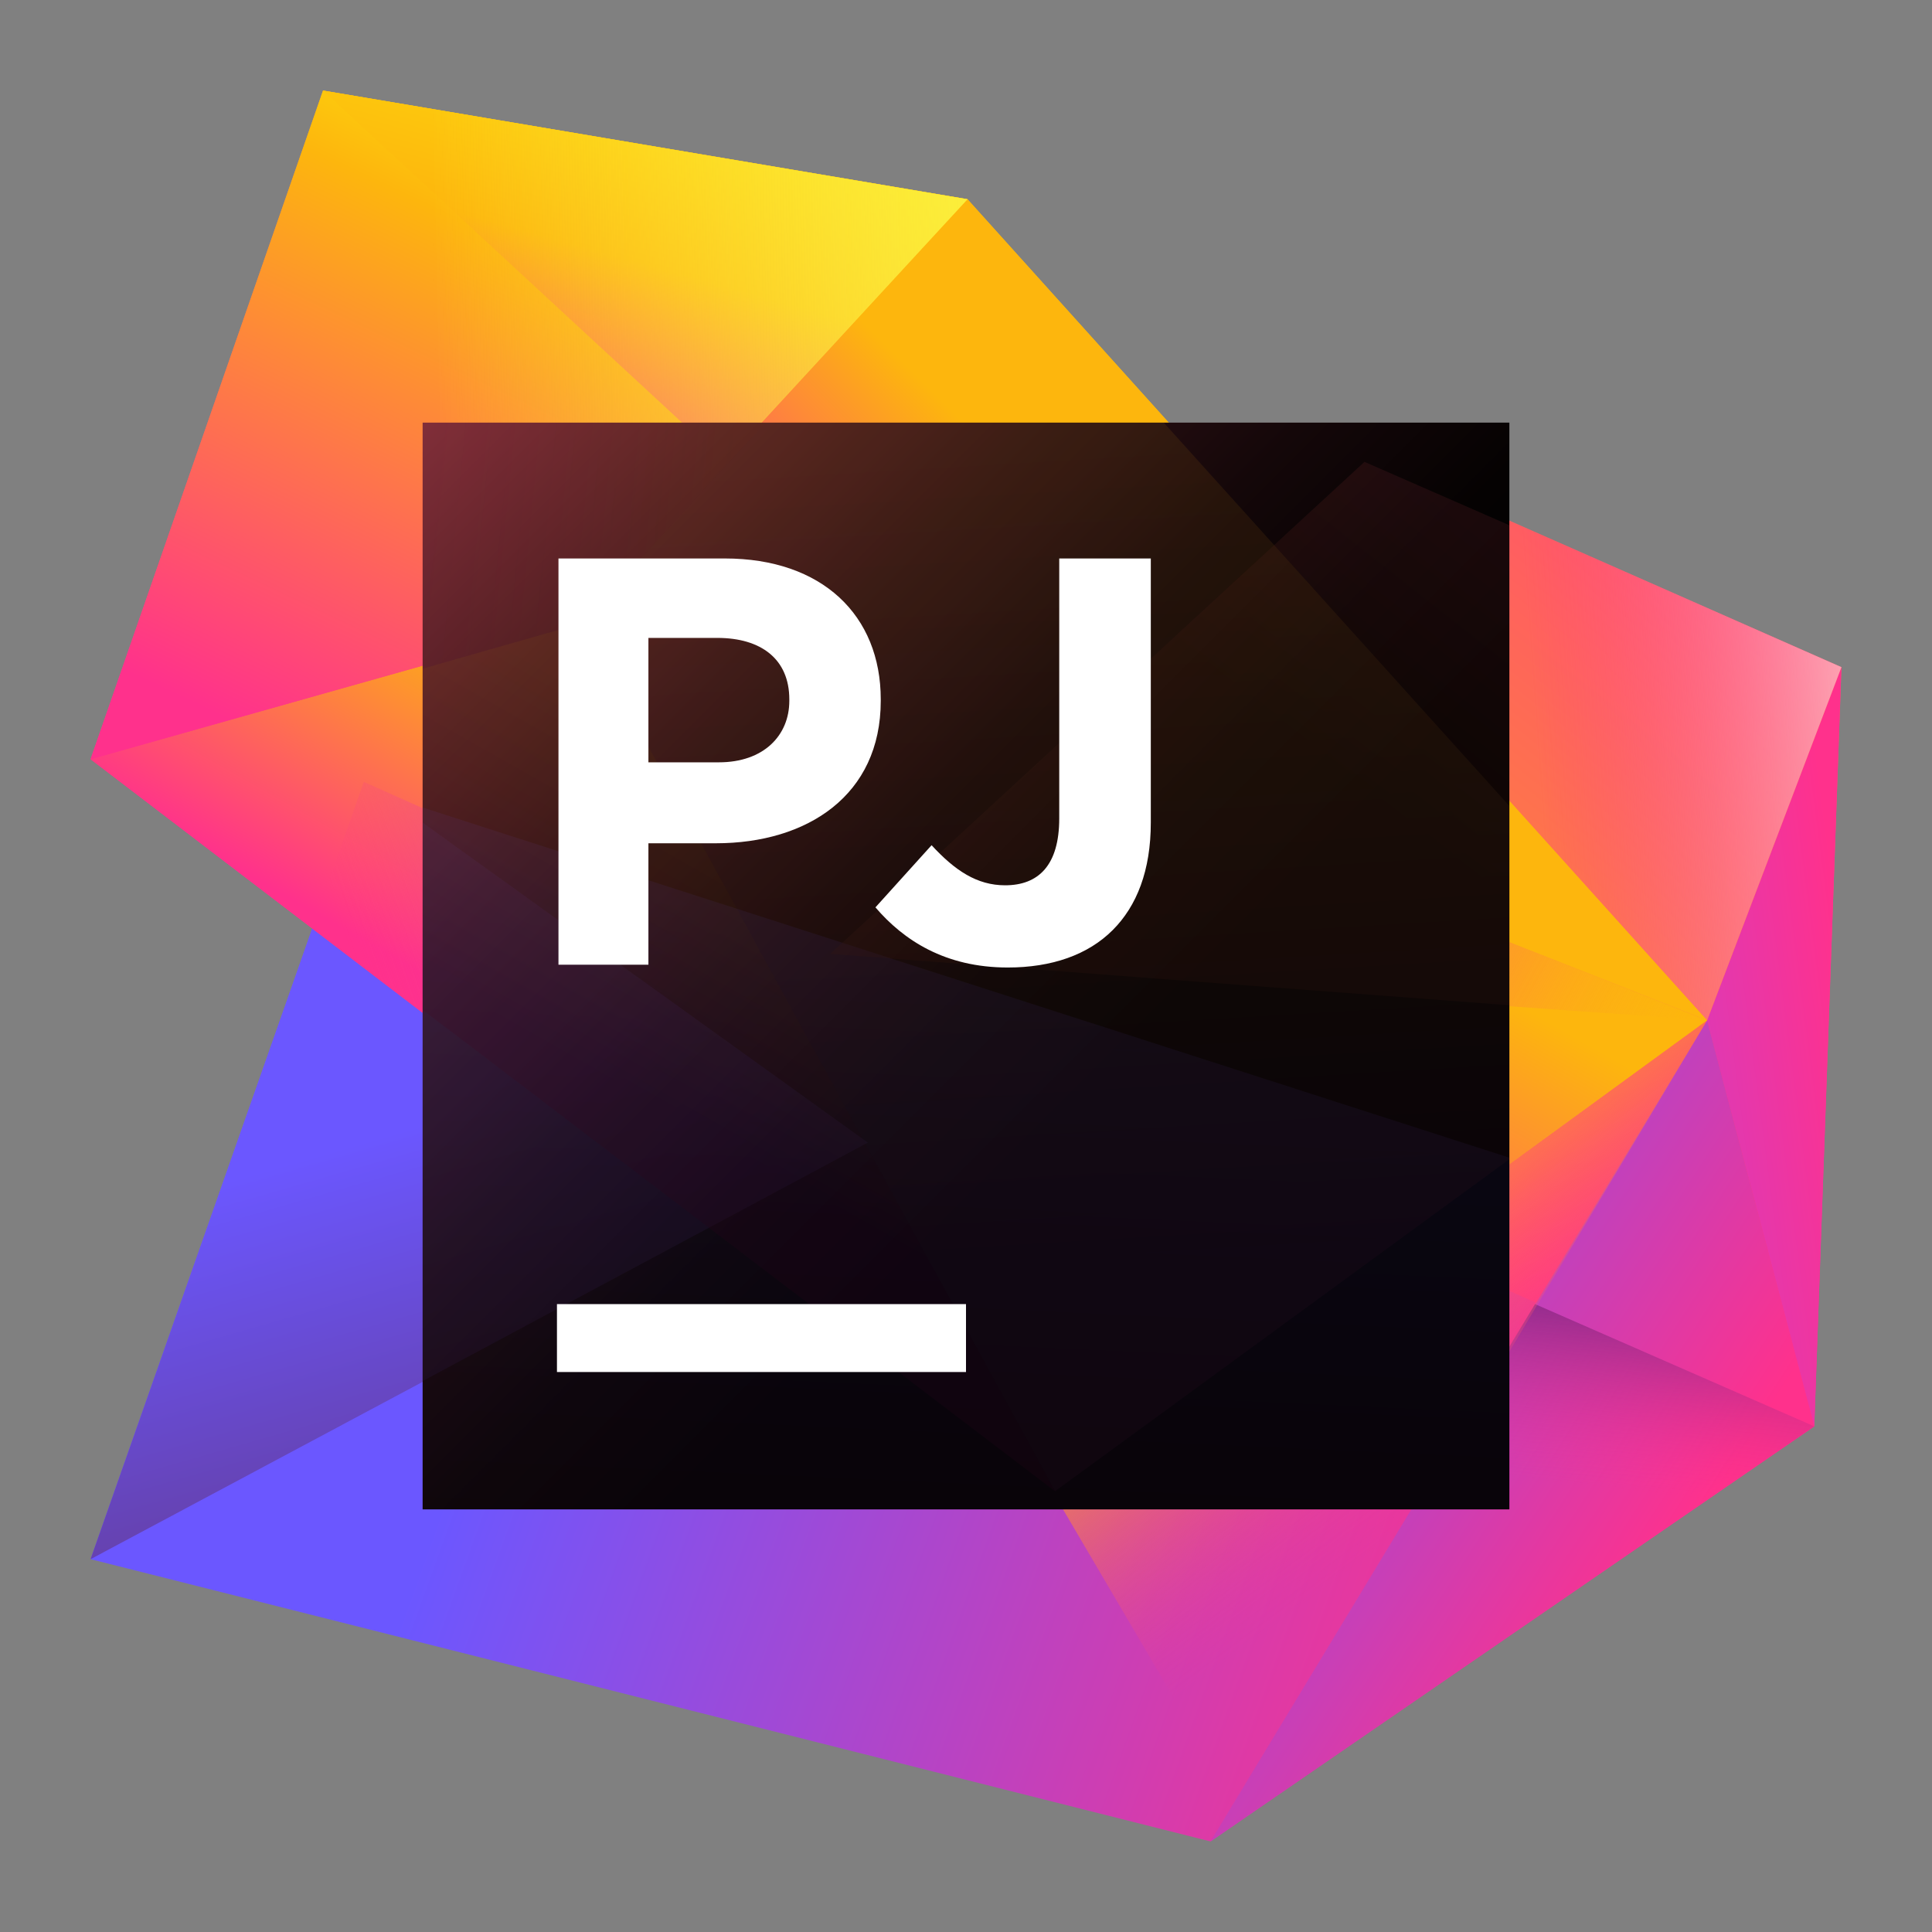 <svg width="128" height="128" viewBox="0 0 128 128" fill="none" xmlns="http://www.w3.org/2000/svg">
<rect x="0" y="0" width="128" height="128" fill="#808080" stroke="none"/>
<path d="M120.2 94.5L122 44.2L90 37L62.8 55.2L75.5 92.5L120.2 94.5Z" fill="url(#paint0_linear)"/>
<path d="M120.2 94.5L122 44.2L113.1 67.6L120.2 94.5Z" fill="url(#paint1_linear)"/>
<path d="M113.1 67.6L122 44.2L90.5 30.3L55 63.2L113.1 67.6Z" fill="url(#paint2_linear)"/>
<path d="M113.1 67.6L122 44.2L90.5 30.3L55 63.2L113.1 67.6Z" fill="url(#paint3_linear)"/>
<path d="M86 69.5L90.5 30.3L55 63.2L86 69.5Z" fill="url(#paint4_linear)"/>
<path d="M80.2 122L120.2 94.5L24.1 51.8L6 103.3L80.2 122Z" fill="url(#paint5_linear)"/>
<path d="M57.5 75.8L24.1 51.8L6 103.3L57.5 75.8Z" fill="url(#paint6_linear)"/>
<path d="M120.2 94.5L80.2 122L113.1 67.6L120.2 94.5Z" fill="url(#paint7_linear)"/>
<path d="M120.2 94.5L80.2 122L101.7 86.4L120.2 94.5Z" fill="url(#paint8_linear)"/>
<path d="M6 50.3L69.9 99.1L113.1 67.6L64.1 13.2L21.4 6L6 50.3Z" fill="url(#paint9_linear)"/>
<path d="M51.9 85.3L69.9 99.1L113.1 67.6L69.3 50.3L51.9 85.3Z" fill="url(#paint10_linear)"/>
<path d="M87.4 57.4L69.3 50.3L74.9 64.9L86.5 65.7L87.4 57.4Z" fill="url(#paint11_linear)"/>
<path d="M86.5 65.7L113.1 67.6L87.4 57.4L86.5 65.7Z" fill="url(#paint12_linear)"/>
<path d="M87.4 57.4L69.3 50.3L84.8 78.3L87.4 57.4Z" fill="url(#paint13_linear)"/>
<path d="M6 50.3L69.9 99.1L38.3 41.2L6 50.3Z" fill="url(#paint14_linear)"/>
<path d="M20.7 61.5L69.9 99.1L50.5 63.6L24.1 51.8L20.7 61.5Z" fill="url(#paint15_linear)"/>
<path d="M113.1 67.6L69.9 99.1L82 119.7L113.1 67.6Z" fill="url(#paint16_linear)"/>
<path d="M51.9 85.3L69.9 99.1L56.9 75.2L51.9 85.3Z" fill="url(#paint17_linear)"/>
<path d="M6 50.3L38.3 41.2L64.1 13.2L21.4 6L6 50.3Z" fill="url(#paint18_linear)"/>
<path d="M64.1 13.2L48 30.6L69.3 50.3L113.1 67.6L64.1 13.2Z" fill="url(#paint19_linear)"/>
<path d="M69.1 50.1L69.3 50.3L87.4 57.4L89.3 41.2L84.5 35.9L69.1 50.1Z" fill="url(#paint20_linear)"/>
<path d="M64.1 13.2L21.4 6L48 30.6L64.1 13.2Z" fill="url(#paint21_linear)"/>
<path d="M6 50.3L38.3 41.2L64.1 13.2L21.4 6L6 50.3Z" fill="url(#paint22_linear)"/>
<path d="M100 28H28V100H100V28Z" fill="url(#paint23_linear)"/>
<g opacity="0.3">
<path opacity="0.3" d="M100 76.7L28 53.5V100H100V76.7Z" fill="url(#paint24_linear)"/>
<path opacity="0.3" d="M28 91.5L57.5 75.7L28 54.5V91.5Z" fill="url(#paint25_linear)"/>
<path opacity="0.3" d="M100 34.8L90.4 30.6L55 63.2L100 66.6V34.8Z" fill="url(#paint26_linear)"/>
<path opacity="0.3" d="M77.1 28H50.7L38.5 41.3L69.9 98.8L100 76.8V53.4L77.1 28Z" fill="url(#paint27_linear)"/>
<path opacity="0.3" d="M28 66.9L69.9 98.8L38.5 41.3L28 44.3V66.9Z" fill="url(#paint28_linear)"/>
<path opacity="0.3" d="M38.5 41.3L50.7 28H28V44.3L38.5 41.3Z" fill="url(#paint29_linear)"/>
</g>
<path d="M64 86.4H36.9V90.9H64V86.4Z" fill="white"/>
<path d="M37 37H48.023C54.479 37 58.352 40.774 58.352 46.335V46.434C58.352 52.691 53.486 55.869 47.428 55.869H42.959V63.913H37V37V37ZM47.626 50.506C50.605 50.506 52.294 48.719 52.294 46.434V46.335C52.294 43.654 50.407 42.263 47.527 42.263H42.959V50.506H47.626Z" fill="white"/>
<path d="M58 60.115L61.72 55.997C63.269 57.679 64.731 58.653 66.591 58.653C68.805 58.653 70.177 57.325 70.177 54.225V37H76.244V54.491C76.244 57.679 75.314 60.026 73.72 61.62C72.081 63.259 69.69 64.1 66.768 64.1C62.605 64.1 59.86 62.285 58 60.115Z" fill="white"/>
<defs>
<linearGradient id="paint0_linear" x1="105.065" y1="86.647" x2="88.258" y2="38.096" gradientUnits="userSpaceOnUse">
<stop offset="0.001" stop-color="#FF318C"/>
<stop offset="1" stop-color="#FE6C54"/>
</linearGradient>
<linearGradient id="paint1_linear" x1="136.286" y1="67.351" x2="95.871" y2="72.655" gradientUnits="userSpaceOnUse">
<stop offset="0.331" stop-color="#FF318C"/>
<stop offset="0.942" stop-color="#B045ED"/>
</linearGradient>
<linearGradient id="paint2_linear" x1="108.977" y1="33.657" x2="90.59" y2="57.008" gradientUnits="userSpaceOnUse">
<stop  offset="0" stop-color="#FF546A"/>
<stop offset="0.781" stop-color="#FE764A"/>
</linearGradient>
<linearGradient id="paint3_linear" x1="128.023" y1="47.062" x2="96.449" y2="49.335" gradientUnits="userSpaceOnUse">
<stop offset="0.106" stop-color="#FCBCC3" stop-opacity="0.96"/>
<stop offset="0.726" stop-color="#FF4694" stop-opacity="0.141"/>
<stop offset="0.833" stop-color="#FF318C" stop-opacity="0"/>
</linearGradient>
<linearGradient id="paint4_linear" x1="95.755" y1="34.223" x2="80.17" y2="54.016" gradientUnits="userSpaceOnUse">
<stop offset="0.017" stop-color="#61316F" stop-opacity="0"/>
<stop offset="0.811" stop-color="#6B57FF"/>
</linearGradient>
<linearGradient id="paint5_linear" x1="103.332" y1="109.421" x2="18.696" y2="78.882" gradientUnits="userSpaceOnUse">
<stop offset="0.017" stop-color="#FF318C"/>
<stop offset="0.811" stop-color="#6B57FF"/>
</linearGradient>
<linearGradient id="paint6_linear" x1="38.538" y1="113.206" x2="24.898" y2="65.719" gradientUnits="userSpaceOnUse">
<stop offset="0.017" stop-color="#61316F"/>
<stop offset="0.811" stop-color="#6B57FF"/>
</linearGradient>
<linearGradient id="paint7_linear" x1="116.966" y1="107.935" x2="75.442" y2="81.055" gradientUnits="userSpaceOnUse">
<stop offset="0.155" stop-color="#FF318C"/>
<stop offset="1" stop-color="#6B57FF"/>
</linearGradient>
<linearGradient id="paint8_linear" x1="103.039" y1="82.984" x2="100.951" y2="101.478" gradientUnits="userSpaceOnUse">
<stop offset="0.066" stop-color="#762784"/>
<stop offset="0.811" stop-color="#FF318C" stop-opacity="0"/>
</linearGradient>
<linearGradient id="paint9_linear" x1="38.844" y1="86.936" x2="74.838" y2="23.361" gradientUnits="userSpaceOnUse">
<stop offset="0.331" stop-color="#FF318C"/>
<stop offset="0.942" stop-color="#FDB60D"/>
</linearGradient>
<linearGradient id="paint10_linear" x1="67.244" y1="101.252" x2="91.636" y2="58.171" gradientUnits="userSpaceOnUse">
<stop offset="0.331" stop-color="#FF318C"/>
<stop offset="0.942" stop-color="#FDB60D"/>
</linearGradient>
<linearGradient id="paint11_linear" x1="98.318" y1="53.003" x2="74.574" y2="58.812" gradientUnits="userSpaceOnUse">
<stop  offset="0" stop-color="#FF318C"/>
<stop offset="1" stop-color="#FDB60D" stop-opacity="0"/>
</linearGradient>
<linearGradient id="paint12_linear" x1="81.893" y1="56.775" x2="112.366" y2="73.598" gradientUnits="userSpaceOnUse">
<stop  offset="0" stop-color="#FF318C"/>
<stop offset="0.942" stop-color="#FDB60D" stop-opacity="0"/>
</linearGradient>
<linearGradient id="paint13_linear" x1="99.723" y1="58.747" x2="75.98" y2="64.556" gradientUnits="userSpaceOnUse">
<stop offset="0.33" stop-color="#FF318C"/>
<stop offset="1" stop-color="#FDB60D" stop-opacity="0"/>
</linearGradient>
<linearGradient id="paint14_linear" x1="34.149" y1="81.456" x2="51.577" y2="50.675" gradientUnits="userSpaceOnUse">
<stop offset="0.331" stop-color="#FF318C"/>
<stop offset="0.942" stop-color="#FDB60D"/>
</linearGradient>
<linearGradient id="paint15_linear" x1="15.257" y1="85.912" x2="57.44" y2="72.02" gradientUnits="userSpaceOnUse">
<stop offset="0.331" stop-color="#FF318C" stop-opacity="0"/>
<stop offset="0.942" stop-color="#B045ED"/>
</linearGradient>
<linearGradient id="paint16_linear" x1="85.191" y1="77.082" x2="100.485" y2="97.618" gradientUnits="userSpaceOnUse">
<stop offset="0.037" stop-color="#FDB60D"/>
<stop offset="0.942" stop-color="#FF318C" stop-opacity="0"/>
</linearGradient>
<linearGradient id="paint17_linear" x1="59.418" y1="94.205" x2="66.6" y2="81.52" gradientUnits="userSpaceOnUse">
<stop offset="0.331" stop-color="#FF318C"/>
<stop offset="0.942" stop-color="#B045ED"/>
</linearGradient>
<linearGradient id="paint18_linear" x1="21.314" y1="54.911" x2="41.016" y2="13.234" gradientUnits="userSpaceOnUse">
<stop offset="0.084" stop-color="#FF318C"/>
<stop offset="0.875" stop-color="#FDB60D"/>
<stop offset="0.994" stop-color="#FDCE0D"/>
</linearGradient>
<linearGradient id="paint19_linear" x1="58.857" y1="70.093" x2="83.863" y2="45.087" gradientUnits="userSpaceOnUse">
<stop offset="0.331" stop-color="#FF318C"/>
<stop offset="0.942" stop-color="#FDB60D"/>
</linearGradient>
<linearGradient id="paint20_linear" x1="95.335" y1="78.839" x2="78.412" y2="43.981" gradientUnits="userSpaceOnUse">
<stop offset="0.331" stop-color="#FF318C"/>
<stop offset="0.942" stop-color="#FDB60D"/>
</linearGradient>
<linearGradient id="paint21_linear" x1="35.533" y1="35.521" x2="43.111" y2="8.241" gradientUnits="userSpaceOnUse">
<stop offset="0.084" stop-color="#FF318C"/>
<stop offset="0.683" stop-color="#FDB60D"/>
<stop offset="1" stop-color="#FDCE0D"/>
</linearGradient>
<linearGradient id="paint22_linear" x1="74.329" y1="26.825" x2="28.863" y2="27.835" gradientUnits="userSpaceOnUse">
<stop  offset="0" stop-color="#FCF84A" stop-opacity="0.96"/>
<stop offset="1" stop-color="#FCF84A" stop-opacity="0"/>
</linearGradient>
<linearGradient id="paint23_linear" x1="28.106" y1="28.106" x2="92.742" y2="92.742" gradientUnits="userSpaceOnUse">
<stop  offset="0" stop-color="#7D2C38"/>
<stop offset="0.012" stop-color="#792B36"/>
<stop offset="0.164" stop-color="#4E1B23"/>
<stop offset="0.311" stop-color="#2C1014"/>
<stop offset="0.45" stop-color="#140709"/>
<stop offset="0.578" stop-color="#050202"/>
<stop offset="0.684"/>
</linearGradient>
<linearGradient id="paint24_linear" x1="62.721" y1="104.907" x2="65.19" y2="50.599" gradientUnits="userSpaceOnUse">
<stop offset="0.017" stop-color="#642652"/>
<stop offset="0.811" stop-color="#6B57FF"/>
</linearGradient>
<linearGradient id="paint25_linear" x1="47.811" y1="101.172" x2="36.919" y2="63.249" gradientUnits="userSpaceOnUse">
<stop offset="0.017" stop-color="#61316F"/>
<stop offset="0.811" stop-color="#6B57FF"/>
</linearGradient>
<linearGradient id="paint26_linear" x1="100.837" y1="35.237" x2="84.501" y2="55.984" gradientUnits="userSpaceOnUse">
<stop  offset="0" stop-color="#FF546A"/>
<stop offset="0.781" stop-color="#7D321B"/>
</linearGradient>
<linearGradient id="paint27_linear" x1="71.792" y1="90.212" x2="67.472" y2="18.006" gradientUnits="userSpaceOnUse">
<stop offset="0.089" stop-color="#6C2259"/>
<stop offset="0.942" stop-color="#FDB60D"/>
</linearGradient>
<linearGradient id="paint28_linear" x1="41.219" y1="85.222" x2="58.527" y2="54.653" gradientUnits="userSpaceOnUse">
<stop offset="0.331" stop-color="#6D084A"/>
<stop offset="0.942" stop-color="#FDB60D"/>
</linearGradient>
<linearGradient id="paint29_linear" x1="47.917" y1="36.999" x2="16.752" y2="33.914" gradientUnits="userSpaceOnUse">
<stop  offset="0" stop-color="#FDB60D" stop-opacity="0.96"/>
<stop offset="0.891" stop-color="#FF407E" stop-opacity="0.104"/>
<stop offset="1" stop-color="#FF318C" stop-opacity="0"/>
</linearGradient>
</defs>
</svg>
